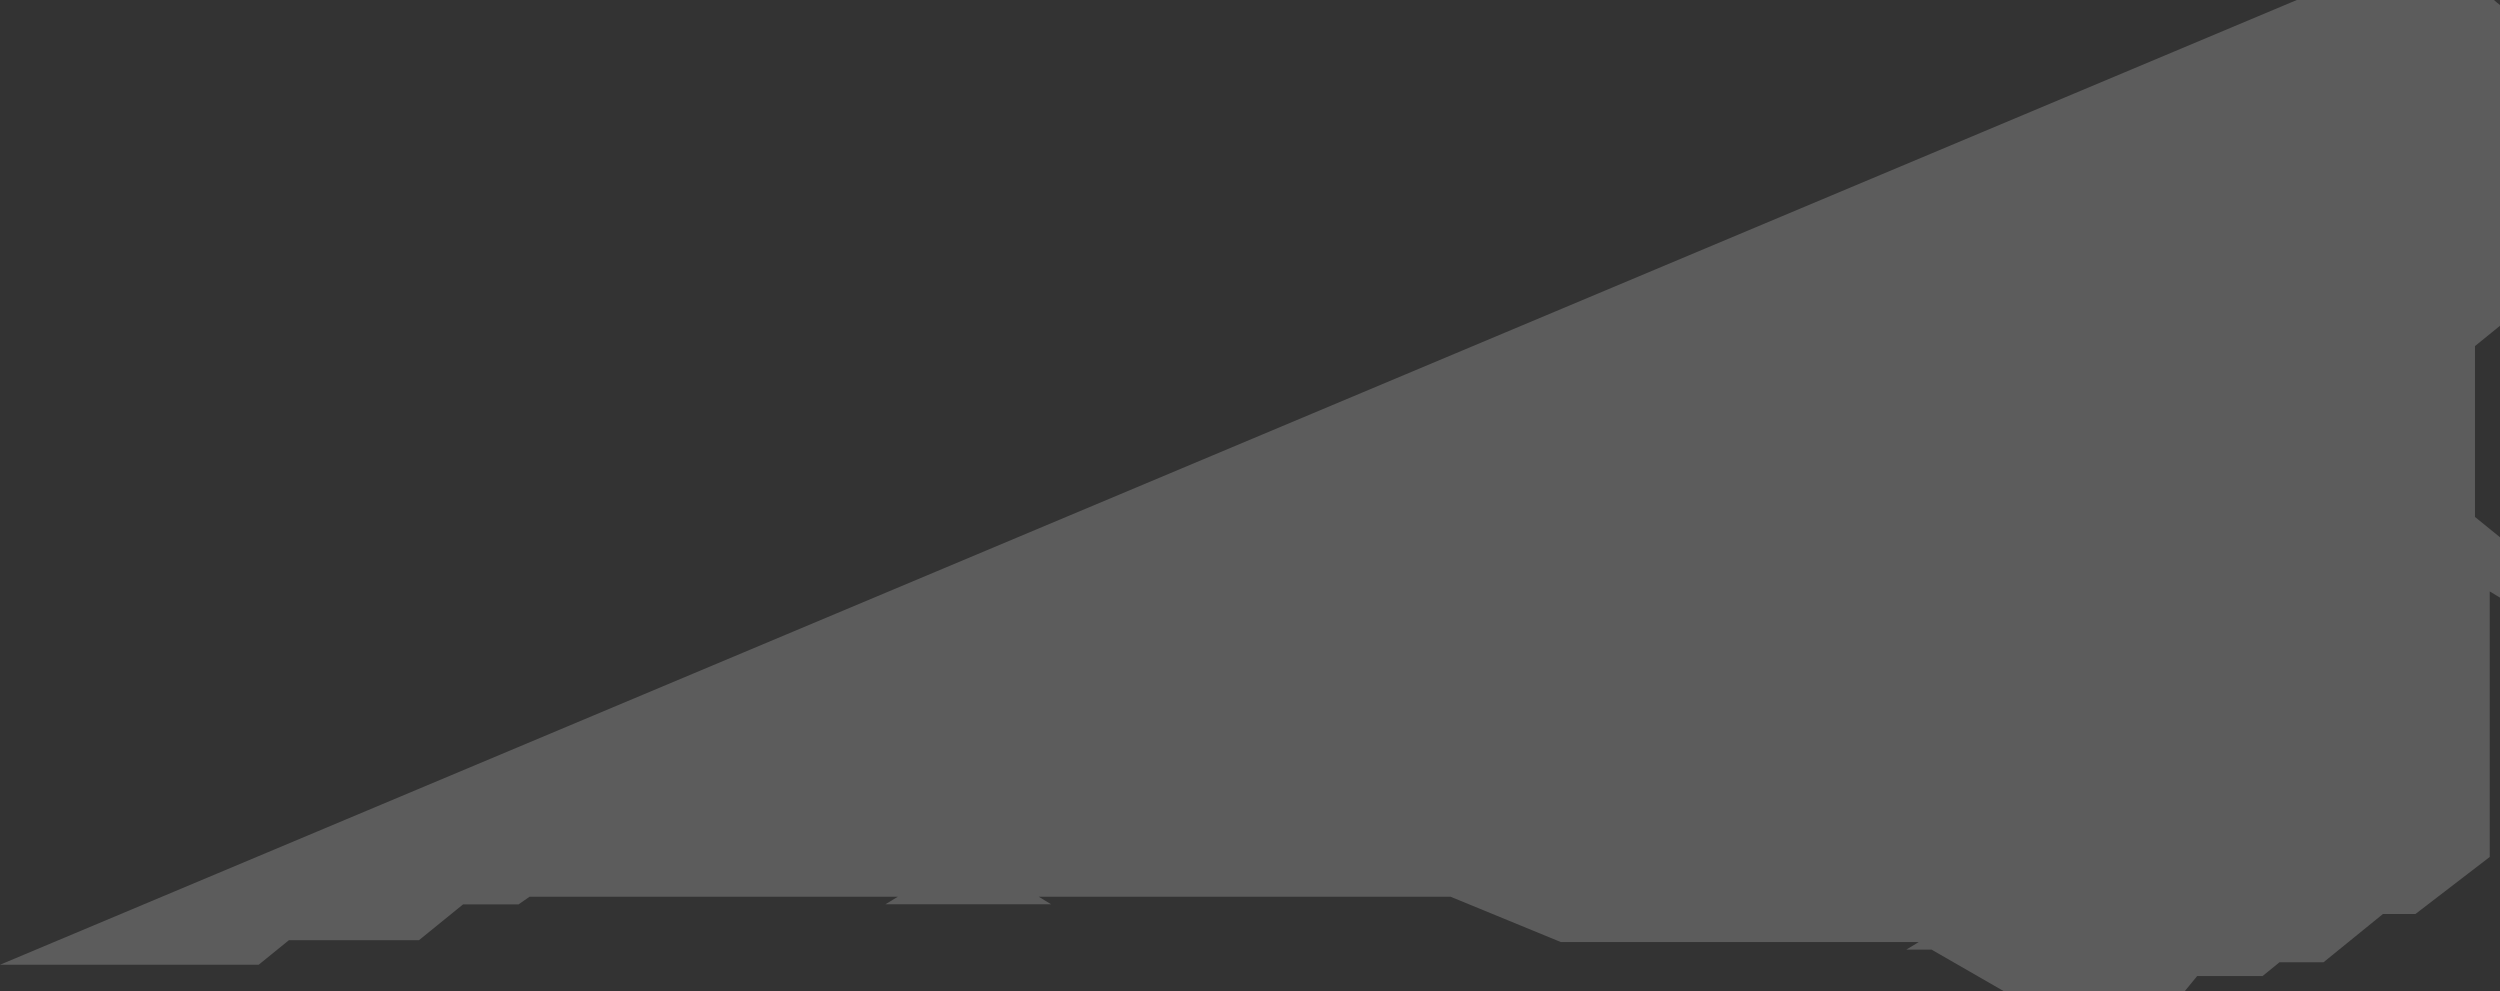 <svg width="1420" height="563" viewBox="0 0 1420 563" fill="none" xmlns="http://www.w3.org/2000/svg">
<rect x="0" y="0" width="1420" height="563" fill="#333333" stroke="none"/>
<g style="mix-blend-mode:overlay" opacity="0.2">
<path d="M1138.15 563H1240.93L1247.98 554.413H1285.11L1294.75 546.579H1319.75L1353.51 519.151H1371.97L1414.18 486.742V465.531L1414.16 457.035V335.924L1420 339.449V305.162L1405.79 293.632V196.575L1420 185.035V2.862C1418.82 1.948 1417.67 0.994 1416.57 0H1304.6L0 547.975H146.927L164.121 534.015H237.998L262.997 513.708H294.52L300.792 509.339H509.969L502.92 513.628H597.036L589.988 509.339H823.901L886.585 535.1H1089.83L1082.78 539.388H1097.12L1138.17 563H1138.15Z" fill="white"/>
</g>
</svg>
